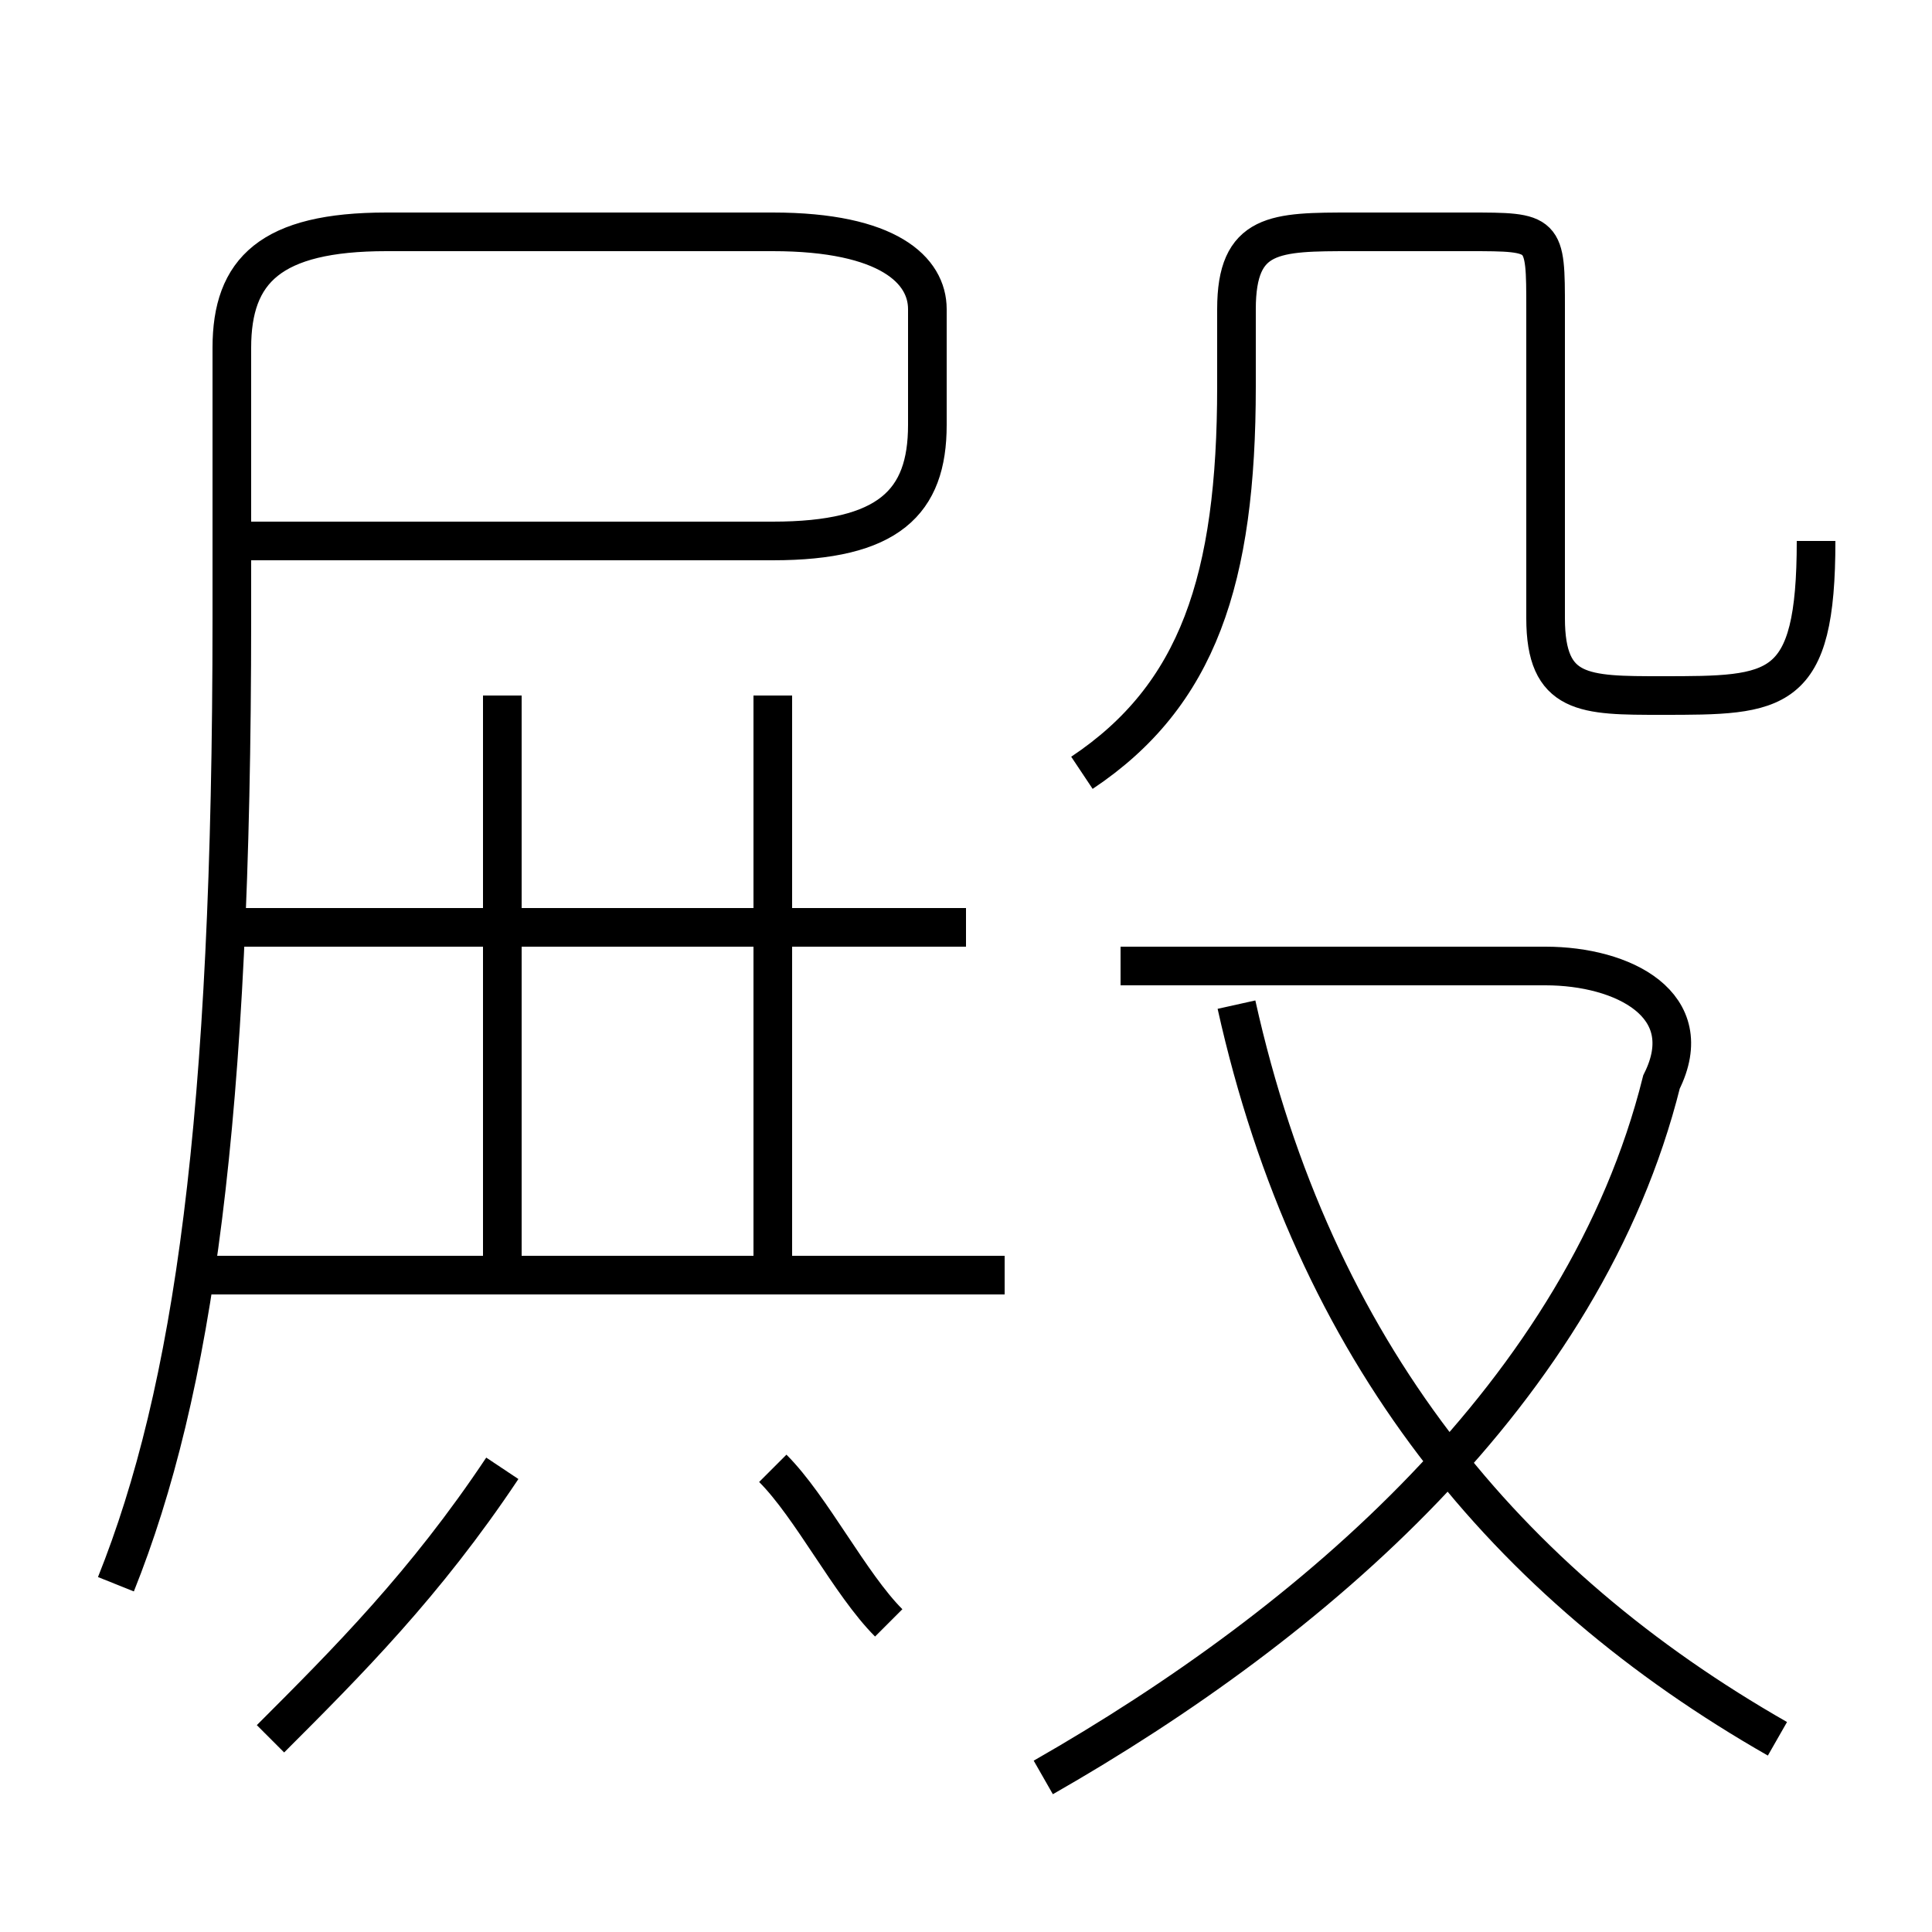 <?xml version='1.0' encoding='utf8'?>
<svg viewBox="0.0 -6.0 50.0 50.0" version="1.1" xmlns="http://www.w3.org/2000/svg">
<rect x="0.0" y="-6.0" width="50.0" height="50.0" fill="#808080" stroke="none"/>
<rect x="-1000" y="-1000" width="2000" height="2000" stroke="white" fill="white"/>
<g style="fill:white;stroke:#000000;  stroke-width:1">
<path d="M 3 -3 C 5 -8 6 -15 6 -28 L 6 -35 C 6 -37 7 -38 10 -38 L 20 -38 C 23 -38 24 -37 24 -36 L 24 -33 C 24 -31 23 -30 20 -30 L 6 -30 M 7 1 C 9 -1 11 -3 13 -6 M 23 -2 C 22 -3 21 -5 20 -6 M 26 -11 L 5 -11 M 13 -11 L 13 -26 M 25 -20 L 6 -20 M 20 -11 L 20 -26 M 27 2 C 34 -2 41 -8 43 -16 C 44 -18 42 -19 40 -19 L 29 -19 M 46 1 C 39 -3 34 -9 32 -18 M 28 -24 C 31 -26 32 -29 32 -34 L 32 -36 C 32 -38 33 -38 35 -38 L 38 -38 C 40 -38 40 -38 40 -36 L 40 -28 C 40 -26 41 -26 43 -26 C 46 -26 47 -26 47 -30" transform="translate(0.0 38.0)" />
</g>
</svg>